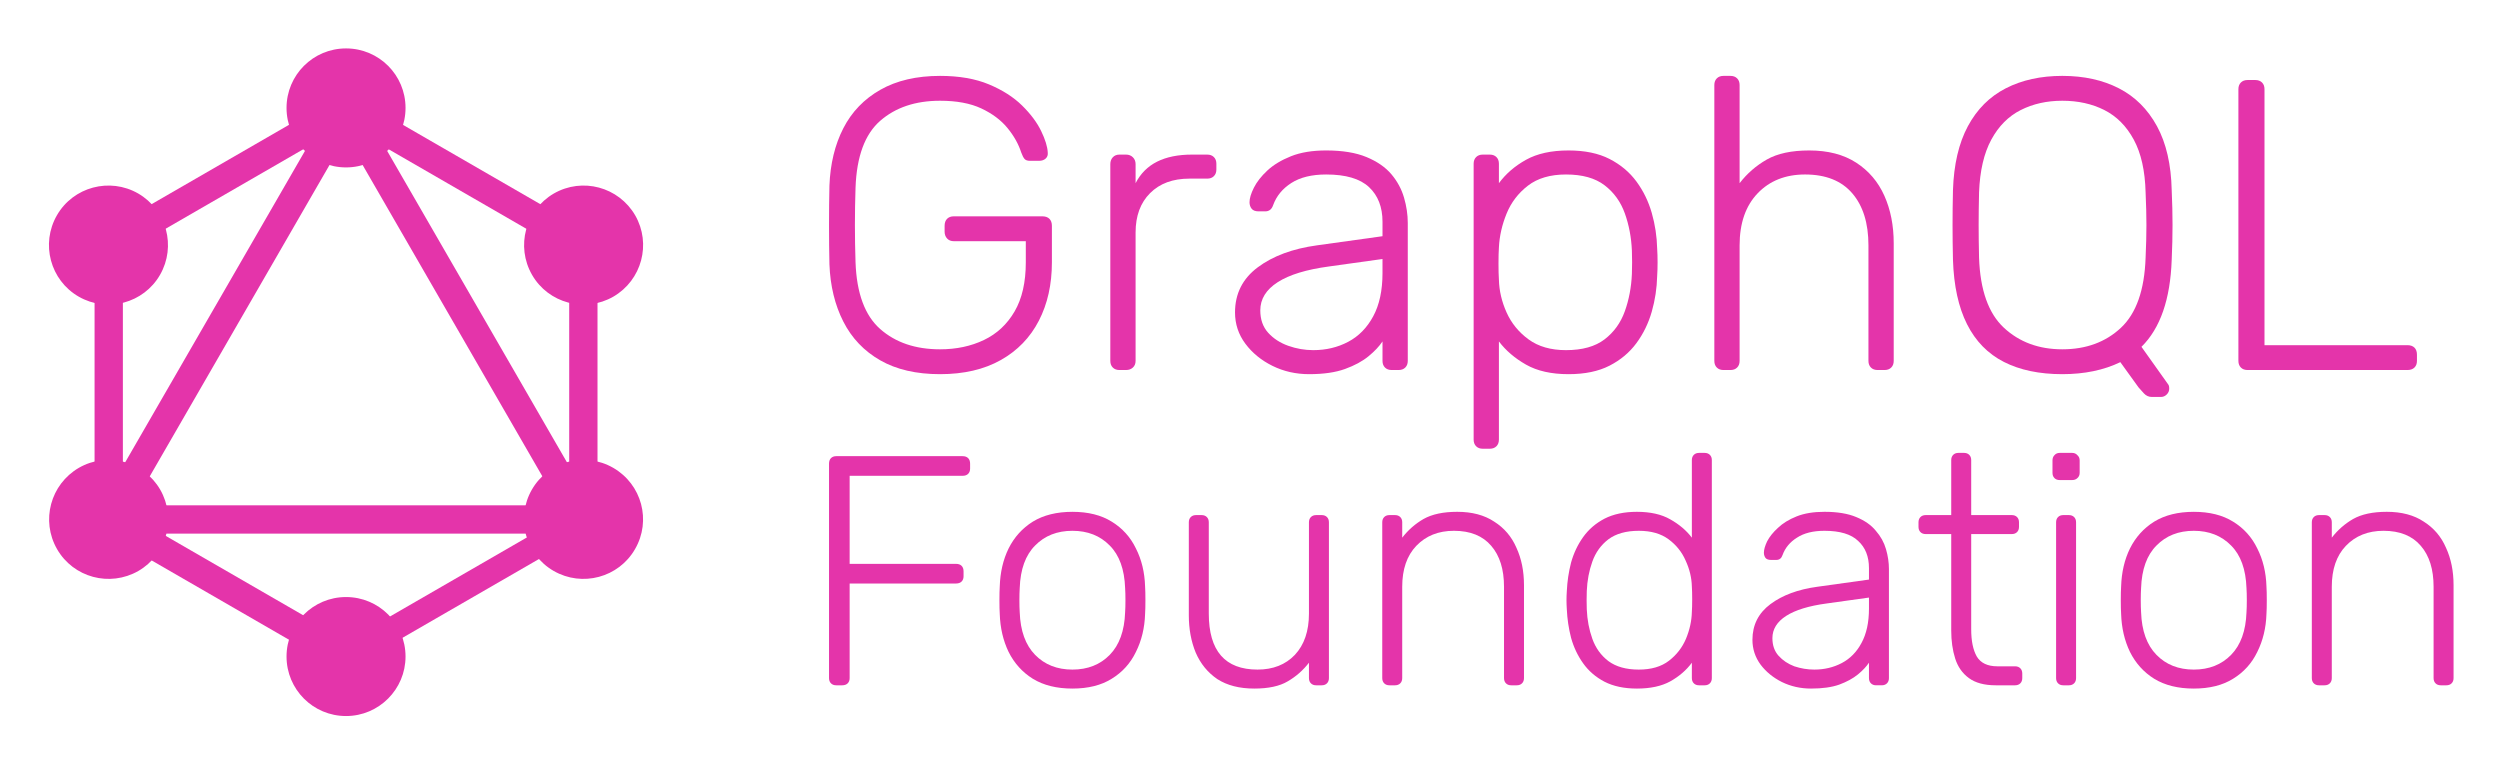 <svg xmlns="http://www.w3.org/2000/svg" role="img" viewBox="76.80 25.80 1466.40 447.40"><title>GraphQL Foundation logo</title><g fill="#e434aa"><path d="M137.239 352.66l-14.376-8.3 160.15-277.38 14.376 8.3z"/><path d="M119.571 322.2h320.3v16.6h-320.3z"/><path d="M286.119 424.026l-160.21-92.5 8.3-14.376 160.21 92.5z"/><path d="M425.293 182.947l-160.21-92.5 8.301-14.376 160.21 92.5z"/><path d="M134.253 182.883l-8.3-14.375 160.21-92.5 8.301 14.375z"/><path d="M422.339 352.663l-160.15-277.38 14.376-8.3 160.15 277.38z"/><path d="M132.271 157.5h16.6v185h-16.6z"/><path d="M410.671 157.5h16.6v185h-16.6z"/><path d="M283.293 416.999l-7.25-12.557 139.339-80.45 7.25 12.557z"/><path d="M449.272 347.9c-9.6 16.7-31 22.4-47.7 12.8-16.701-9.6-22.4-31-12.8-47.7 9.599-16.7 31-22.4 47.699-12.8 16.801 9.7 22.5 31 12.801 47.7"/><path d="M170.671 187c-9.6 16.7-31 22.4-47.7 12.8-16.7-9.6-22.4-31-12.8-47.7 9.6-16.7 31-22.4 47.7-12.8 16.7 9.7 22.4 31 12.8 47.7"/><path d="M110.271 347.9c-9.6-16.7-3.9-38 12.8-47.7 16.7-9.6 38-3.9 47.7 12.8 9.6 16.7 3.9 38-12.8 47.7-16.8 9.6-38.1 3.9-47.7-12.8"/><path d="M388.871 187c-9.6-16.7-3.9-38 12.8-47.7 16.7-9.6 38-3.9 47.7 12.8 9.6 16.7 3.9 38-12.8 47.7-16.7 9.6-38.1 3.9-47.7-12.8"/><path d="M279.771 445.8c-19.3 0-34.9-15.6-34.9-34.9 0-19.3 15.6-34.9 34.9-34.9 19.301 0 34.9 15.6 34.9 34.9 0 19.2-15.599 34.9-34.9 34.9"/><path d="M279.771 124c-19.3 0-34.9-15.6-34.9-34.9 0-19.3 15.6-34.9 34.9-34.9 19.301 0 34.9 15.6 34.9 34.9 0 19.3-15.599 34.9-34.9 34.9"/><g><g transform="translate(0 -89.509)"><path d="M1395.102 332.35q-2.43 0-3.888-1.458-1.458-1.458-1.458-3.888V167.596q0-2.43 1.458-3.888 1.458-1.458 3.888-1.458h4.617q2.43 0 3.888 1.458 1.458 1.458 1.458 3.888V317.77h83.835q2.673 0 4.131 1.458 1.458 1.458 1.458 4.131v3.645q0 2.43-1.458 3.888-1.458 1.458-4.131 1.458z"/><path d="M1338.969 348.145q-2.673 0-4.618-2.066-1.944-2.065-3.158-3.523l-10.693-14.823q-14.579 7.047-34.02 7.047-20.168 0-34.262-7.169-14.094-7.168-21.628-22.113-7.533-14.944-8.262-37.786-.243-10.935-.243-20.412 0-9.477.243-20.412.729-22.599 8.749-37.544 8.018-14.944 22.234-22.234 14.215-7.29 33.169-7.29 18.954 0 33.17 7.29 14.215 7.29 22.356 22.234 8.14 14.945 8.626 37.544.487 10.935.487 20.412 0 9.477-.487 20.412-1.215 34.749-17.739 51.03l15.552 21.87q.243.243.487.85.242.608.242 1.823 0 1.944-1.458 3.402-1.457 1.458-3.402 1.458zM1286.48 320.2q20.899 0 34.385-12.636 13.486-12.636 14.458-41.067.486-10.935.486-19.197 0-8.262-.486-19.197-.485-18.954-6.925-30.861-6.44-11.907-17.253-17.375-10.813-5.467-24.665-5.467-13.608 0-24.421 5.467-10.814 5.468-17.253 17.375-6.44 11.907-7.169 30.861-.242 10.935-.242 19.197 0 8.262.242 19.197.972 28.431 14.581 41.067 13.607 12.636 34.262 12.636z"/><path d="M1087.707 332.35q-2.43 0-3.888-1.458-1.458-1.458-1.458-3.888V165.166q0-2.43 1.458-3.888 1.458-1.458 3.888-1.458h4.131q2.43 0 3.888 1.458 1.458 1.458 1.458 3.888v57.591q6.561-8.505 15.916-13.851 9.356-5.346 24.908-5.346 16.524 0 27.58 7.168 11.057 7.169 16.524 19.44 5.468 12.272 5.468 27.824v69.012q0 2.43-1.458 3.888-1.458 1.458-3.888 1.458h-4.131q-2.43 0-3.888-1.458-1.458-1.458-1.458-3.888v-67.797q0-19.44-9.477-30.497-9.477-11.056-27.702-11.056-17.253 0-27.824 11.056-10.57 11.057-10.57 30.497v67.797q0 2.43-1.458 3.888-1.458 1.458-3.888 1.458z"/><path d="M946.524 378.52q-2.43 0-3.888-1.458-1.458-1.458-1.458-3.888V211.336q0-2.43 1.458-3.888 1.458-1.458 3.888-1.458h4.131q2.43 0 3.888 1.458 1.458 1.458 1.458 3.888v11.421q6.075-8.262 15.916-13.73 9.842-5.467 24.908-5.467 14.337 0 24.057 4.981 9.72 4.982 15.795 13.244 6.075 8.262 8.991 18.468 2.916 10.206 3.159 20.898.243 3.645.243 8.019 0 4.374-.243 8.019-.243 10.692-3.159 20.898t-8.991 18.468q-6.075 8.262-15.795 13.243-9.72 4.982-24.057 4.982-15.066 0-24.908-5.589-9.841-5.589-15.916-13.608v57.591q0 2.43-1.458 3.888-1.458 1.458-3.888 1.458zm48.843-57.834q14.337 0 22.599-6.318t11.907-16.524q3.645-10.206 4.131-21.87.243-6.804 0-13.608-.486-11.664-4.131-21.87-3.645-10.206-11.907-16.524-8.262-6.318-22.599-6.318-13.851 0-22.356 6.561t-12.515 16.402q-4.009 9.842-4.495 19.805-.243 3.645-.243 9.477 0 5.832.243 9.477.243 9.72 4.495 19.197 4.253 9.477 12.879 15.795 8.627 6.318 21.992 6.318z"/><path d="M844.707 334.78q-11.664 0-21.506-4.86-9.841-4.86-15.916-13.001-6.075-8.14-6.075-18.346 0-16.524 13.365-26.487 13.365-9.963 34.749-12.879l38.394-5.346v-8.505q0-12.879-7.898-20.291-7.897-7.411-25.15-7.411-12.636 0-20.412 4.981-7.776 4.982-10.692 13.001-1.215 3.645-4.617 3.645h-3.888q-2.916 0-4.131-1.58-1.215-1.579-1.215-3.766 0-3.402 2.551-8.505 2.552-5.103 7.898-10.085 5.346-4.981 13.851-8.383 8.505-3.402 20.655-3.402 14.337 0 23.692 3.888 9.356 3.888 14.58 10.084 5.225 6.197 7.412 13.73 2.187 7.533 2.187 14.823v80.919q0 2.43-1.458 3.888-1.458 1.458-3.888 1.458h-4.131q-2.43 0-3.888-1.458-1.458-1.458-1.458-3.888v-11.421q-2.916 4.374-8.262 8.748t-13.73 7.411q-8.383 3.038-21.019 3.038zm2.43-14.094q11.178 0 20.412-4.86 9.234-4.86 14.701-14.944 5.468-10.085 5.468-25.394v-8.262l-31.347 4.374q-19.926 2.673-30.132 9.234-10.206 6.561-10.206 16.524 0 8.019 4.617 13.122t11.785 7.654q7.169 2.552 14.702 2.552z"/><path d="M733.413 332.35q-2.43 0-3.888-1.458-1.458-1.458-1.458-3.888V211.579q0-2.43 1.458-4.01 1.458-1.579 3.888-1.579h3.888q2.43 0 4.009 1.579 1.58 1.58 1.58 4.01v11.178q4.374-8.505 12.636-12.636 8.262-4.131 20.412-4.131h8.991q2.43 0 3.888 1.458 1.458 1.458 1.458 3.888v3.402q0 2.43-1.458 3.888-1.458 1.458-3.888 1.458H774.48q-14.58 0-23.085 8.505t-8.505 23.085v75.33q0 2.43-1.58 3.888-1.579 1.458-4.009 1.458z"/><path d="M628.194 334.78q-20.898 0-35.114-8.141-14.215-8.14-21.627-22.72-7.411-14.58-8.141-33.534-.242-10.935-.242-23.085t.242-23.085q.73-19.197 8.141-33.656 7.412-14.458 21.749-22.599 14.337-8.14 34.992-8.14 16.767 0 28.673 4.981 11.908 4.982 19.44 12.393 7.534 7.412 11.179 14.945 3.644 7.533 3.888 12.636.243 2.187-1.215 3.523-1.458 1.337-3.888 1.337h-5.347q-2.187 0-3.158-1.094-.972-1.093-1.944-3.766-2.43-7.533-8.141-14.459-5.71-6.925-15.309-11.421-9.599-4.495-24.178-4.495-21.627 0-35.114 11.785-13.486 11.786-14.458 39.245-.729 21.87 0 43.74.972 27.216 14.458 39.123 13.487 11.907 35.114 11.907 14.337 0 25.758-5.468 11.42-5.467 17.982-16.767 6.561-11.299 6.561-28.795v-12.393h-42.282q-2.43 0-3.888-1.58-1.458-1.579-1.458-4.009v-3.402q0-2.673 1.458-4.131 1.458-1.458 3.888-1.458h52.002q2.673 0 4.131 1.458 1.458 1.458 1.458 4.131v21.384q0 19.44-7.655 34.263-7.654 14.823-22.356 23.085-14.702 8.262-35.599 8.262z"/></g><g fill-opacity="1" stroke="none"><path d="M567.294 427.769q-1.92 0-3.072-1.152-1.152-1.152-1.152-3.072v-125.76q0-2.112 1.152-3.264 1.152-1.152 3.072-1.152h74.112q2.112 0 3.264 1.152 1.152 1.152 1.152 3.264v2.88q0 1.92-1.152 3.072-1.152 1.152-3.264 1.152h-66.24v51.648h62.4q2.112 0 3.264 1.152 1.152 1.152 1.152 3.264v2.88q0 1.92-1.152 3.072-1.152 1.152-3.264 1.152h-62.4v55.488q0 1.92-1.152 3.072-1.152 1.152-3.264 1.152z"/><path d="M705.84 429.689q-13.824 0-23.232-5.76-9.216-5.76-14.208-15.744-4.8-9.984-5.184-22.272-.192-2.88-.192-8.064t.192-8.064q.384-12.48 5.184-22.272 4.992-9.984 14.208-15.744 9.408-5.76 23.232-5.76t23.04 5.76q9.408 5.76 14.208 15.744 4.992 9.792 5.376 22.272.192 2.88.192 8.064t-.192 8.064q-.384 12.288-5.376 22.272-4.8 9.984-14.208 15.744-9.216 5.76-23.04 5.76zm0-11.136q13.44 0 21.888-8.64 8.448-8.64 9.024-24.96.192-2.88.192-7.104t-.192-7.104q-.576-16.512-9.024-24.96-8.448-8.64-21.888-8.64-13.44 0-21.888 8.64-8.448 8.448-9.024 24.96-.192 2.88-.192 7.104t.192 7.104q.576 16.32 9.024 24.96 8.448 8.64 21.888 8.64z"/><path d="M812.514 429.689q-13.056 0-21.696-5.568-8.448-5.76-12.672-15.552-4.032-9.792-4.032-21.888v-54.528q0-1.92 1.152-3.072 1.152-1.152 3.072-1.152h3.264q1.92 0 3.072 1.152 1.152 1.152 1.152 3.072v53.568q0 32.832 28.608 32.832 13.632 0 21.888-8.64 8.256-8.832 8.256-24.192v-53.568q0-1.92 1.152-3.072 1.152-1.152 3.072-1.152h3.264q1.92 0 3.072 1.152 1.152 1.152 1.152 3.072v91.392q0 1.92-1.152 3.072-1.152 1.152-3.072 1.152h-3.264q-1.92 0-3.072-1.152-1.152-1.152-1.152-3.072v-9.024q-5.184 6.72-12.48 10.944-7.104 4.224-19.584 4.224z"/><path d="M891.798 427.769q-1.92 0-3.072-1.152-1.152-1.152-1.152-3.072v-91.392q0-1.92 1.152-3.072 1.152-1.152 3.072-1.152h3.264q1.92 0 3.072 1.152 1.152 1.152 1.152 3.072v9.024q5.184-6.72 12.48-10.944 7.488-4.224 19.776-4.224 13.056 0 21.696 5.76 8.832 5.568 13.056 15.36 4.416 9.6 4.416 21.888v54.528q0 1.92-1.152 3.072-1.152 1.152-3.072 1.152h-3.264q-1.92 0-3.072-1.152-1.152-1.152-1.152-3.072v-53.568q0-15.36-7.488-24-7.488-8.832-21.888-8.832-13.632 0-22.08 8.832-8.256 8.64-8.256 24v53.568q0 1.92-1.152 3.072-1.152 1.152-3.072 1.152z"/><path d="M1036.92 429.689q-11.136 0-19.008-4.032-7.68-4.032-12.48-10.752-4.8-6.72-7.104-14.976-2.112-8.256-2.496-16.704-.192-2.88-.192-5.376 0-2.496.192-5.376.384-8.448 2.496-16.704 2.304-8.256 7.104-14.976 4.8-6.72 12.48-10.752 7.872-4.032 19.008-4.032 11.904 0 19.584 4.416 7.872 4.416 12.672 10.752v-45.504q0-1.92 1.152-3.072 1.152-1.152 3.072-1.152h3.264q1.92 0 3.072 1.152 1.152 1.152 1.152 3.072v127.872q0 1.92-1.152 3.072-1.152 1.152-3.072 1.152h-3.264q-1.92 0-3.072-1.152-1.152-1.152-1.152-3.072v-9.024q-4.8 6.528-12.672 10.944-7.68 4.224-19.584 4.224zm1.152-11.136q10.944 0 17.664-5.184 6.72-5.184 9.984-12.864 3.264-7.872 3.456-15.744.192-2.88.192-7.488 0-4.608-.192-7.488-.192-7.68-3.648-15.168-3.264-7.488-9.984-12.48-6.72-4.992-17.472-4.992-11.136 0-17.856 4.992-6.528 4.992-9.408 13.056t-3.264 17.28q-.192 5.376 0 10.752.384 9.216 3.264 17.28 2.88 8.064 9.408 13.056 6.72 4.992 17.856 4.992z"/><path d="M1139.079 429.689q-9.216 0-17.088-3.84-7.68-3.84-12.48-10.176-4.8-6.528-4.8-14.592 0-13.056 10.56-20.928 10.56-7.872 27.456-10.176l30.336-4.224v-6.72q0-10.176-6.336-15.936-6.144-5.952-19.776-5.952-9.984 0-16.128 4.032-6.144 3.84-8.448 10.176-.96 2.88-3.648 2.88h-3.072q-2.304 0-3.264-1.152-.96-1.344-.96-3.072 0-2.688 1.92-6.72 2.112-4.032 6.336-7.872 4.224-4.032 10.944-6.72 6.72-2.688 16.32-2.688 11.328 0 18.624 3.072 7.488 3.072 11.52 8.064 4.224 4.8 5.952 10.752 1.728 5.952 1.728 11.712v63.936q0 1.92-1.152 3.072-1.152 1.152-3.072 1.152h-3.264q-1.92 0-3.072-1.152-1.152-1.152-1.152-3.072v-9.024q-2.304 3.456-6.528 6.912t-10.944 5.952q-6.528 2.304-16.512 2.304zm1.92-11.136q8.832 0 16.128-3.84 7.296-3.84 11.52-11.712 4.416-8.064 4.416-20.16v-6.528l-24.768 3.456q-15.744 2.112-23.808 7.296t-8.064 13.056q0 6.336 3.648 10.368t9.216 6.144q5.76 1.92 11.712 1.92z"/><path d="M1247.424 427.769q-9.984 0-15.744-4.224t-8.064-11.52q-2.304-7.296-2.304-16.32v-56.64h-14.976q-1.92 0-3.072-1.152-1.152-1.152-1.152-3.072v-2.688q0-1.92 1.152-3.072 1.152-1.152 3.072-1.152h14.976v-32.256q0-1.92 1.152-3.072 1.152-1.152 3.072-1.152h3.264q1.92 0 3.072 1.152 1.152 1.152 1.152 3.072v32.256h23.808q1.92 0 3.072 1.152 1.152 1.152 1.152 3.072v2.688q0 1.92-1.152 3.072-1.152 1.152-3.072 1.152h-23.808v55.872q0 10.176 3.264 15.936 3.456 5.76 12.096 5.76h10.368q1.92 0 3.072 1.152 1.152 1.152 1.152 3.072v2.688q0 1.92-1.152 3.072-1.152 1.152-3.072 1.152z"/><path d="M1287.048 427.769q-1.92 0-3.072-1.152-1.152-1.152-1.152-3.072v-91.392q0-1.92 1.152-3.072 1.152-1.152 3.072-1.152h3.264q1.92 0 3.072 1.152 1.152 1.152 1.152 3.072v91.392q0 1.92-1.152 3.072-1.152 1.152-3.072 1.152zm-2.112-120.384q-1.92 0-3.072-1.152-1.152-1.152-1.152-3.072v-7.296q0-1.92 1.152-3.072 1.152-1.344 3.072-1.344h7.296q1.92 0 3.072 1.344 1.344 1.152 1.344 3.072v7.296q0 1.92-1.344 3.072-1.152 1.152-3.072 1.152z"/><path d="M1363.59 429.689q-13.824 0-23.232-5.76-9.216-5.76-14.208-15.744-4.8-9.984-5.184-22.272-.192-2.88-.192-8.064t.192-8.064q.384-12.48 5.184-22.272 4.992-9.984 14.208-15.744 9.408-5.76 23.232-5.76t23.04 5.76q9.408 5.76 14.208 15.744 4.992 9.792 5.376 22.272.192 2.88.192 8.064t-.192 8.064q-.384 12.288-5.376 22.272-4.8 9.984-14.208 15.744-9.216 5.76-23.04 5.76zm0-11.136q13.44 0 21.888-8.64 8.448-8.64 9.024-24.96.192-2.88.192-7.104t-.192-7.104q-.576-16.512-9.024-24.96-8.448-8.64-21.888-8.64-13.44 0-21.888 8.64-8.448 8.448-9.024 24.96-.192 2.88-.192 7.104t.192 7.104q.576 16.32 9.024 24.96 8.448 8.64 21.888 8.64z"/><path d="M1437.048 427.769q-1.92 0-3.072-1.152-1.152-1.152-1.152-3.072v-91.392q0-1.92 1.152-3.072 1.152-1.152 3.072-1.152h3.264q1.92 0 3.072 1.152 1.152 1.152 1.152 3.072v9.024q5.184-6.72 12.48-10.944 7.488-4.224 19.776-4.224 13.056 0 21.696 5.76 8.832 5.568 13.056 15.36 4.416 9.6 4.416 21.888v54.528q0 1.92-1.152 3.072-1.152 1.152-3.072 1.152h-3.264q-1.92 0-3.072-1.152-1.152-1.152-1.152-3.072v-53.568q0-15.36-7.488-24-7.488-8.832-21.888-8.832-13.632 0-22.08 8.832-8.256 8.64-8.256 24v53.568q0 1.92-1.152 3.072-1.152 1.152-3.072 1.152z"/></g></g></g></svg>